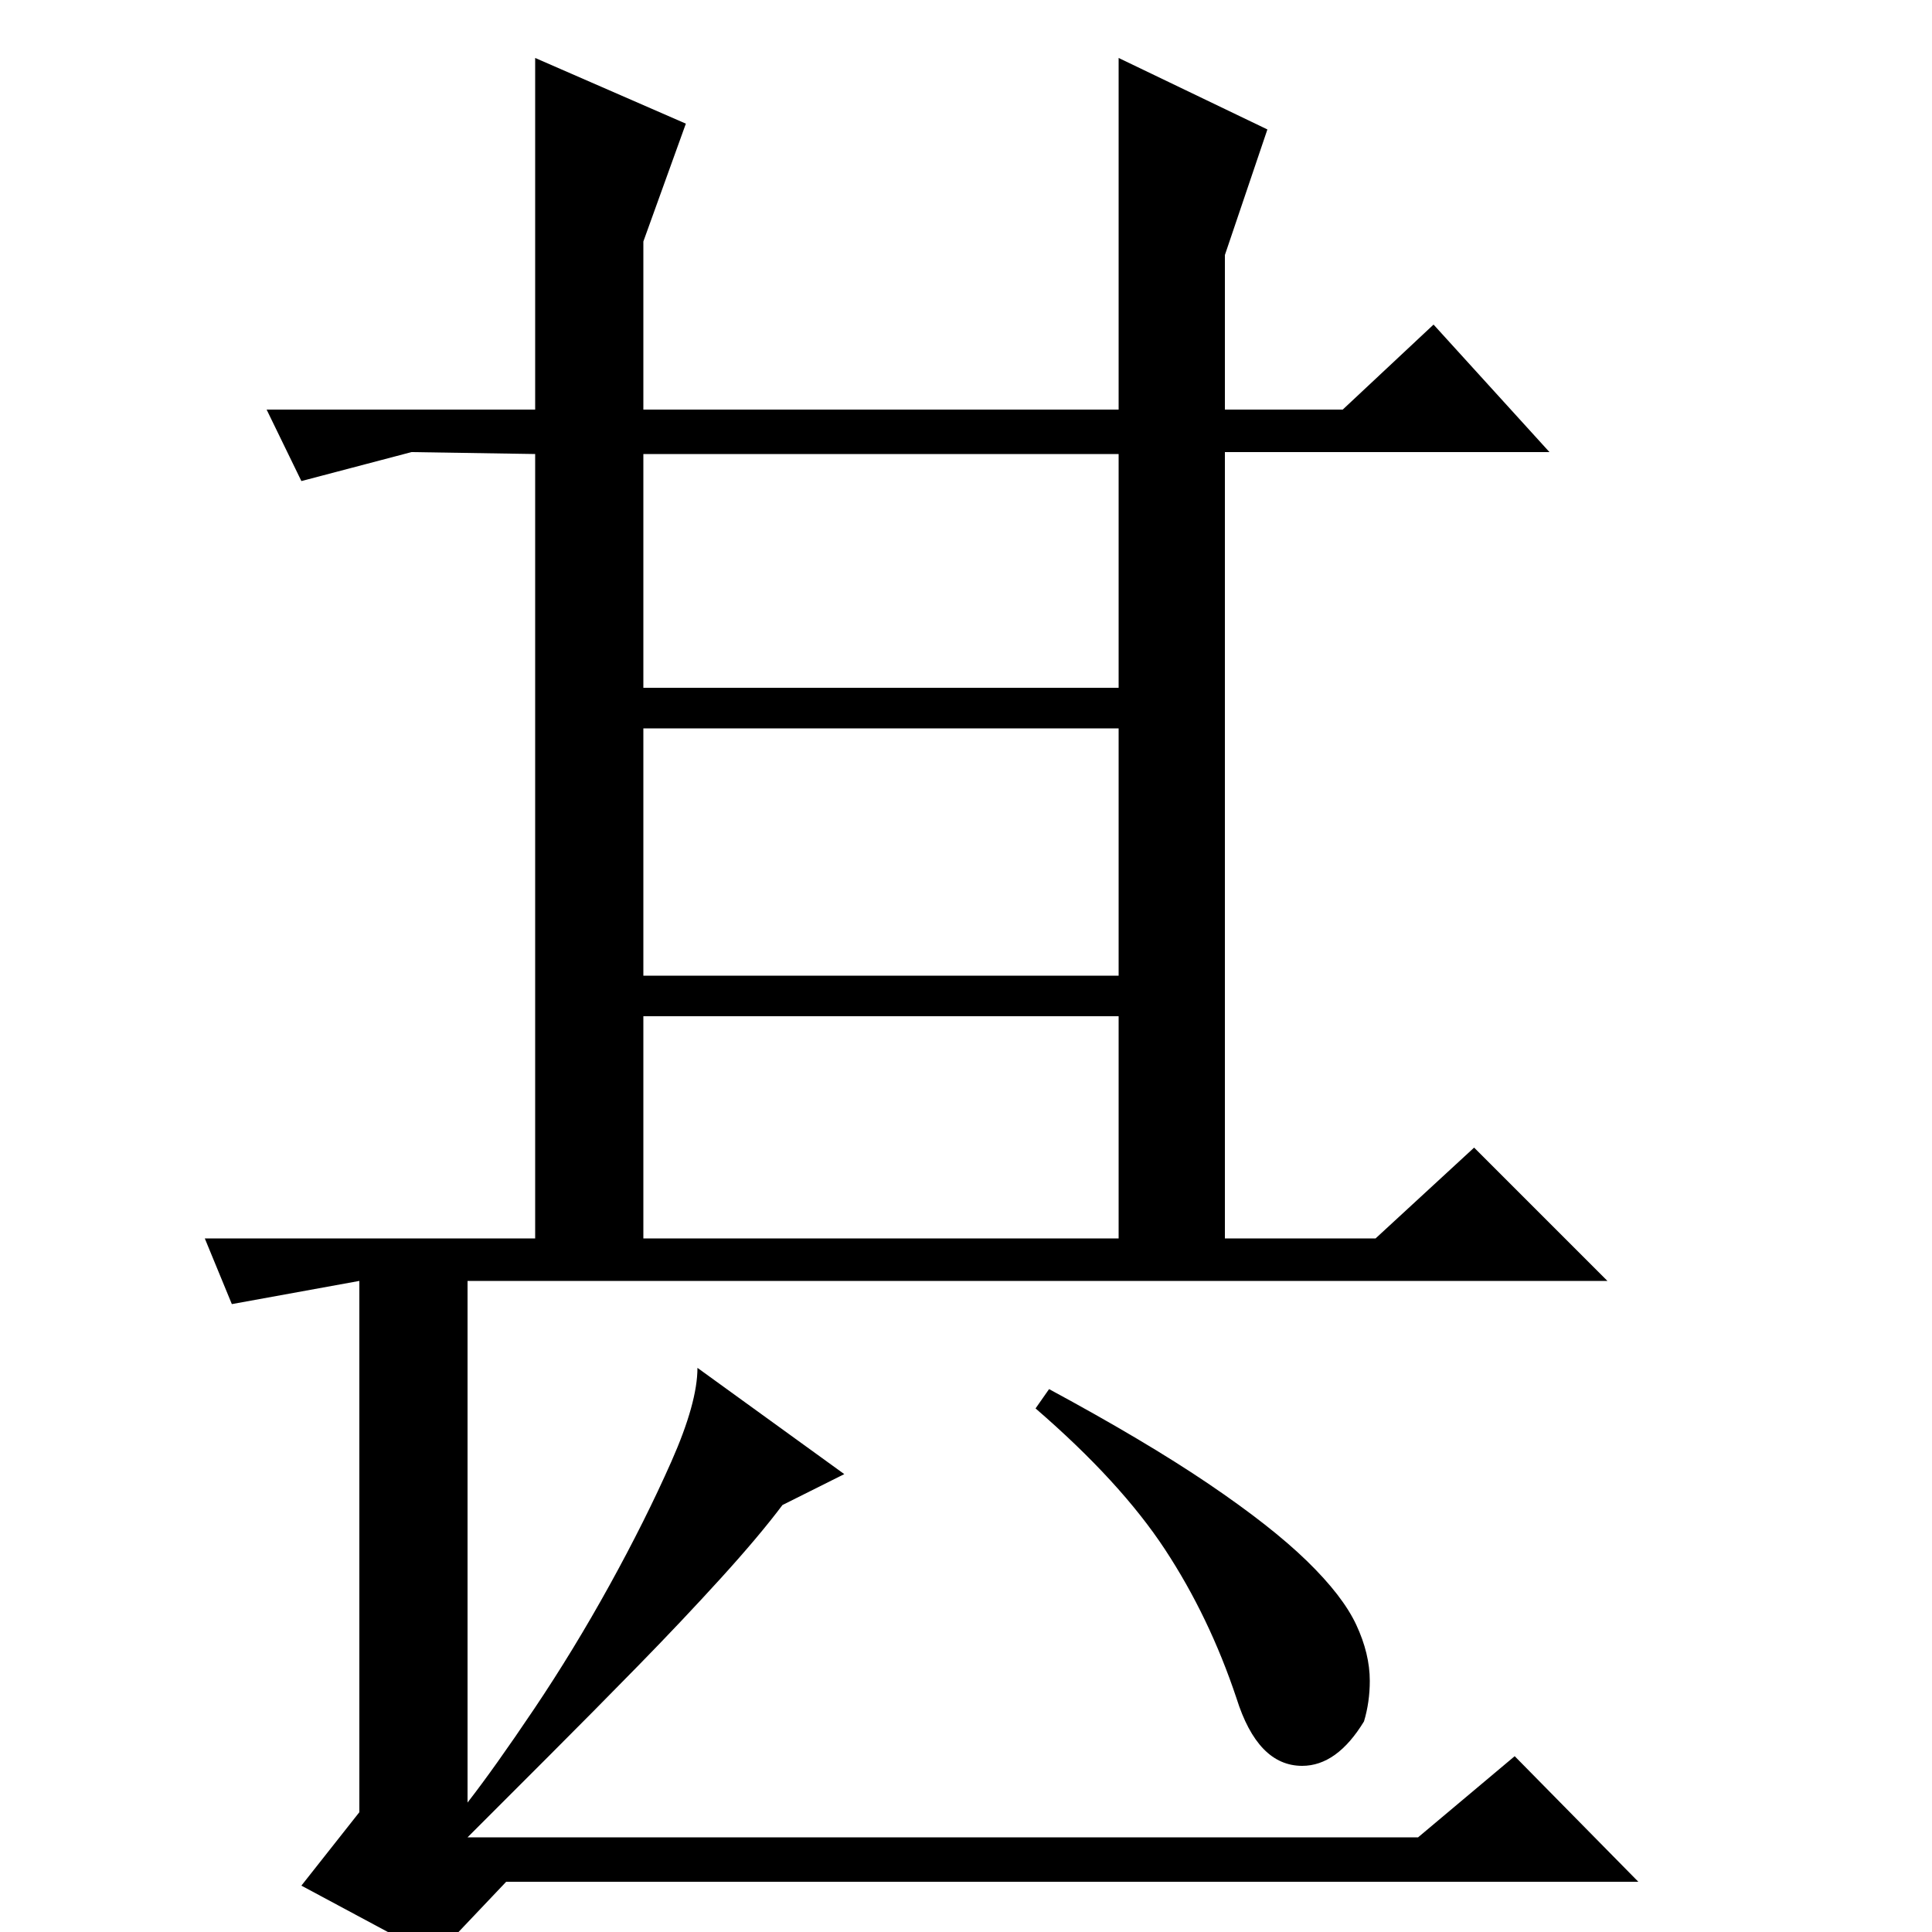 <?xml version="1.0" standalone="no"?>
<!DOCTYPE svg PUBLIC "-//W3C//DTD SVG 1.1//EN" "http://www.w3.org/Graphics/SVG/1.1/DTD/svg11.dtd" >
<svg xmlns="http://www.w3.org/2000/svg" xmlns:xlink="http://www.w3.org/1999/xlink" version="1.1" viewBox="0 -200 1000 1000">
  <g transform="matrix(1 0 0 -1 0 800)">
   <path fill="currentColor"
d="M213 766l-57 -15l-18 37h139v182l78 -34l-22 -61v-87h246v182l77 -37l-22 -65v-80h61l47 44l60 -66h-168v-407h78l51 47l69 -69h-590v-270q14 18 34.5 48.5t39 64t32 64t13.5 48.5l76 -55l-32 -16q-12 -16 -32 -38t-43 -45.5t-46 -46.5l-42 -42h492l50 42l64 -65h-586
l-37 -39l-69 37l30 38v275l-66 -12l-14 34h171v406zM333 495h246v128h-246v-128zM333 644h246v121h-246v-121zM333 359h246v115h-246v-115zM640 121q-14 42 -37 77t-67 73l7 10q50 -27 82.5 -49t51 -40t25.5 -33t7 -29q0 -11 -3 -21q-14 -23 -32 -23q-23 0 -34 35z" />
  </g>

</svg>
